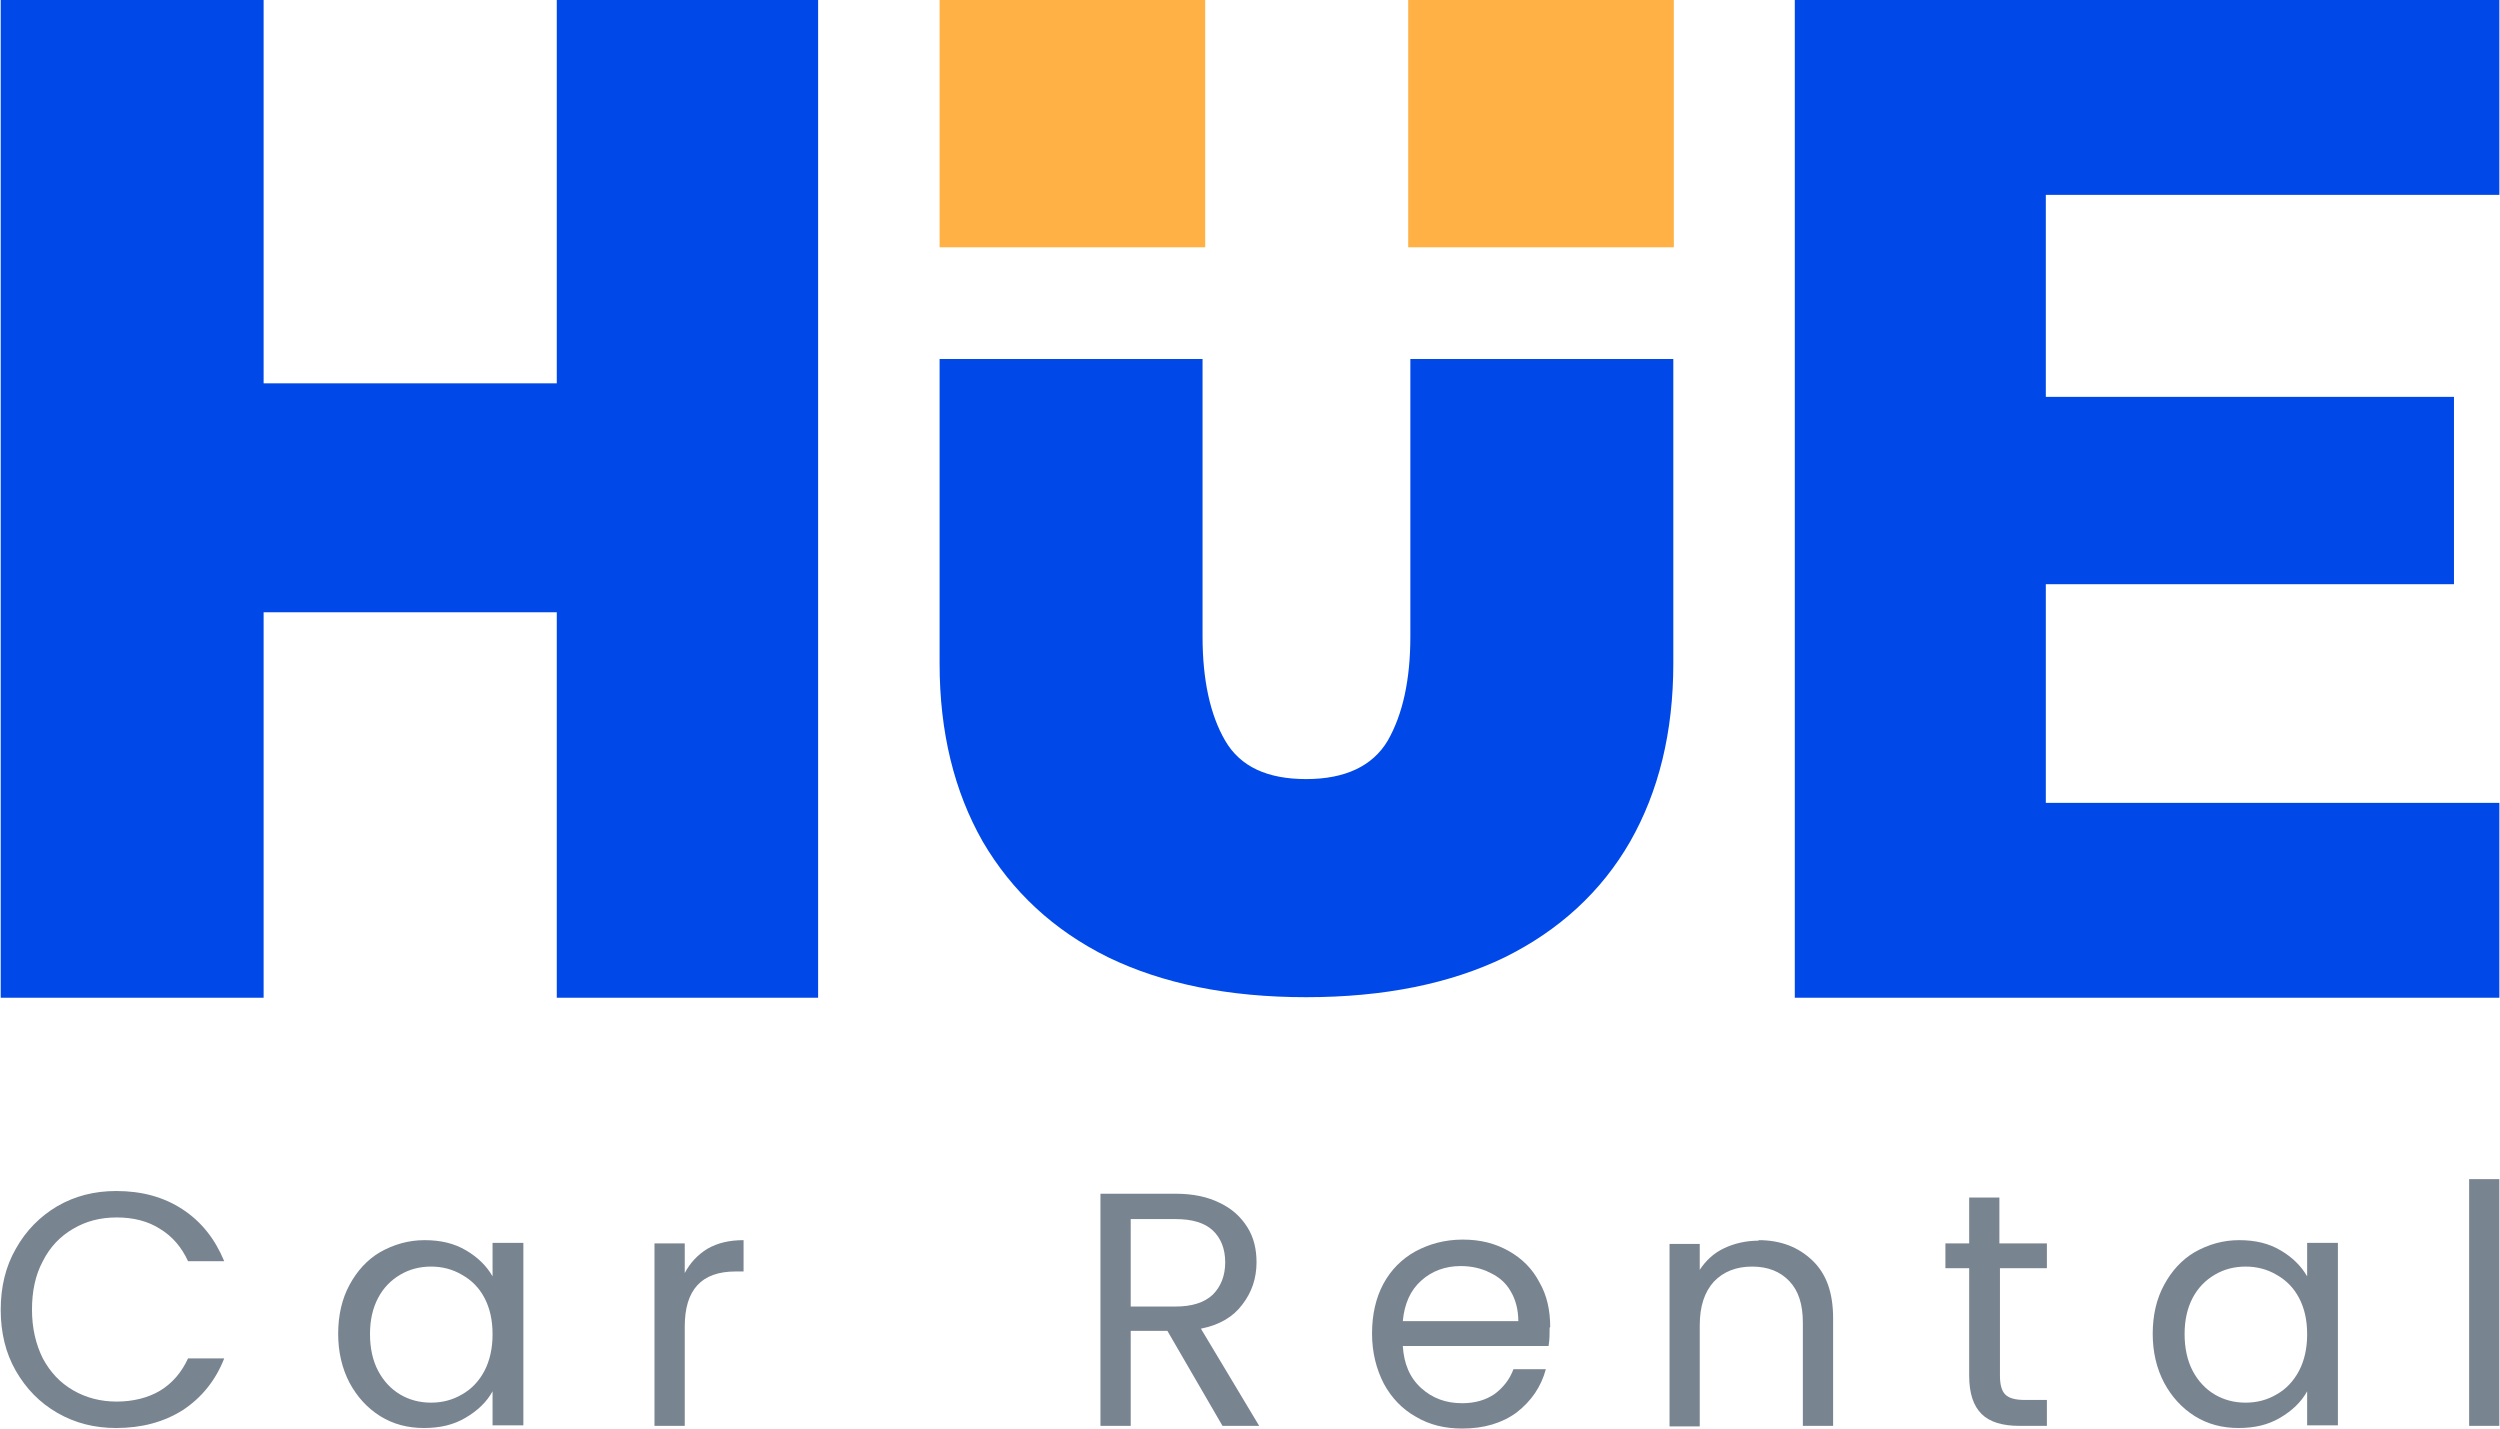 <svg width="49" height="28" viewBox="0 0 49 28" fill="none" xmlns="http://www.w3.org/2000/svg">
<g clip-path="url(#clip0_2127_1306)">
<path d="M23.57 12.476C23.57 13.323 23.718 14.011 24.014 14.518C24.31 15.027 24.839 15.27 25.601 15.27C26.363 15.27 26.903 15.016 27.199 14.518C27.495 14 27.643 13.323 27.643 12.476V7.037H32.797V13.005C32.797 14.349 32.511 15.513 31.95 16.497C31.39 17.471 30.564 18.233 29.495 18.762C28.427 19.28 27.125 19.545 25.601 19.545C24.077 19.545 22.786 19.28 21.718 18.762C20.649 18.233 19.834 17.471 19.263 16.497C18.702 15.513 18.416 14.349 18.416 13.005V7.037H23.57V12.476Z" fill="#0048E8"/>
<path d="M10.913 12H5.167V19.556H0.014V0H5.167V7.513H10.913V0H16.035V19.556H10.913V12Z" fill="#0048E8"/>
<path d="M18.416 0H23.622V4.847H18.416V0Z" fill="#FFB145"/>
<path d="M27.601 0H32.807V4.847H27.601V0Z" fill="#FFB145"/>
<path d="M48.987 23.111V27.947H48.395V23.111H48.987Z" fill="#798491"/>
<path d="M42.193 26.148C42.193 25.778 42.267 25.46 42.416 25.185C42.564 24.91 42.765 24.688 43.019 24.54C43.283 24.392 43.569 24.307 43.886 24.307C44.204 24.307 44.468 24.37 44.701 24.508C44.934 24.645 45.103 24.815 45.22 25.016V24.36H45.823V27.936H45.22V27.27C45.103 27.482 44.923 27.651 44.691 27.788C44.458 27.926 44.193 27.989 43.876 27.989C43.558 27.989 43.273 27.915 43.019 27.757C42.765 27.598 42.564 27.376 42.416 27.101C42.267 26.815 42.193 26.497 42.193 26.138V26.148ZM45.22 26.148C45.22 25.873 45.167 25.64 45.061 25.439C44.955 25.238 44.807 25.09 44.617 24.984C44.437 24.878 44.236 24.825 44.014 24.825C43.791 24.825 43.59 24.878 43.41 24.984C43.23 25.09 43.082 25.238 42.976 25.439C42.871 25.64 42.818 25.873 42.818 26.148C42.818 26.423 42.871 26.667 42.976 26.868C43.082 27.069 43.23 27.227 43.41 27.333C43.59 27.439 43.791 27.492 44.014 27.492C44.236 27.492 44.437 27.439 44.617 27.333C44.807 27.227 44.955 27.069 45.061 26.868C45.167 26.667 45.22 26.423 45.22 26.159V26.148Z" fill="#798491"/>
<path d="M39.199 24.857V26.963C39.199 27.132 39.23 27.259 39.304 27.333C39.379 27.407 39.505 27.439 39.685 27.439H40.119V27.947H39.58C39.252 27.947 38.998 27.873 38.839 27.714C38.68 27.556 38.596 27.312 38.596 26.963V24.857H38.13V24.37H38.596V23.471H39.188V24.37H40.119V24.857H39.188H39.199Z" fill="#798491"/>
<path d="M34.469 24.307C34.903 24.307 35.252 24.444 35.527 24.709C35.802 24.974 35.929 25.344 35.929 25.841V27.947H35.336V25.926C35.336 25.566 35.252 25.302 35.072 25.111C34.892 24.921 34.649 24.825 34.342 24.825C34.035 24.825 33.781 24.921 33.59 25.122C33.41 25.323 33.315 25.598 33.315 25.979V27.958H32.723V24.381H33.315V24.889C33.432 24.709 33.59 24.561 33.791 24.466C33.992 24.37 34.225 24.317 34.469 24.317V24.307Z" fill="#798491"/>
<path d="M30.373 26.021C30.373 26.138 30.373 26.254 30.352 26.381H27.495C27.516 26.73 27.632 27.005 27.855 27.206C28.077 27.407 28.341 27.503 28.659 27.503C28.913 27.503 29.124 27.439 29.294 27.323C29.463 27.196 29.59 27.037 29.664 26.836H30.299C30.204 27.185 30.013 27.46 29.728 27.683C29.442 27.894 29.082 28 28.659 28C28.32 28 28.013 27.926 27.749 27.767C27.484 27.619 27.273 27.397 27.124 27.122C26.976 26.836 26.892 26.508 26.892 26.138C26.892 25.767 26.966 25.439 27.114 25.164C27.262 24.889 27.474 24.677 27.738 24.529C28.013 24.381 28.32 24.296 28.669 24.296C29.019 24.296 29.304 24.37 29.569 24.518C29.833 24.667 30.035 24.868 30.172 25.132C30.32 25.386 30.384 25.683 30.384 26.011L30.373 26.021ZM29.759 25.894C29.759 25.672 29.706 25.471 29.611 25.312C29.516 25.143 29.378 25.026 29.198 24.942C29.029 24.857 28.839 24.815 28.627 24.815C28.331 24.815 28.066 24.91 27.855 25.101C27.643 25.291 27.526 25.556 27.495 25.894H29.759Z" fill="#798491"/>
<path d="M23.961 27.947L22.881 26.085H22.162V27.947H21.569V23.397H23.04C23.389 23.397 23.675 23.46 23.908 23.577C24.151 23.693 24.321 23.852 24.448 24.053C24.575 24.254 24.628 24.487 24.628 24.741C24.628 25.058 24.532 25.333 24.352 25.566C24.172 25.809 23.908 25.968 23.538 26.042L24.68 27.947H23.971H23.961ZM22.162 25.608H23.04C23.358 25.608 23.601 25.534 23.77 25.376C23.929 25.217 24.014 25.005 24.014 24.741C24.014 24.476 23.929 24.265 23.77 24.116C23.612 23.968 23.368 23.894 23.04 23.894H22.162V25.619V25.608Z" fill="#798491"/>
<path d="M13.421 24.952C13.527 24.751 13.675 24.593 13.865 24.476C14.066 24.36 14.299 24.307 14.574 24.307V24.921H14.415C13.749 24.921 13.421 25.28 13.421 26V27.947H12.828V24.37H13.421V24.952Z" fill="#798491"/>
<path d="M6.628 26.148C6.628 25.778 6.702 25.46 6.85 25.185C6.998 24.91 7.199 24.688 7.453 24.54C7.718 24.392 8.004 24.307 8.321 24.307C8.639 24.307 8.903 24.37 9.136 24.508C9.369 24.645 9.538 24.815 9.654 25.016V24.36H10.258V27.936H9.654V27.27C9.538 27.482 9.358 27.651 9.125 27.788C8.892 27.926 8.628 27.989 8.31 27.989C7.993 27.989 7.707 27.915 7.453 27.757C7.199 27.598 6.998 27.376 6.85 27.101C6.702 26.815 6.628 26.497 6.628 26.138V26.148ZM9.654 26.148C9.654 25.873 9.601 25.64 9.496 25.439C9.39 25.238 9.242 25.09 9.051 24.984C8.871 24.878 8.67 24.825 8.448 24.825C8.226 24.825 8.025 24.878 7.845 24.984C7.665 25.09 7.517 25.238 7.411 25.439C7.305 25.64 7.252 25.873 7.252 26.148C7.252 26.423 7.305 26.667 7.411 26.868C7.517 27.069 7.665 27.227 7.845 27.333C8.025 27.439 8.226 27.492 8.448 27.492C8.67 27.492 8.871 27.439 9.051 27.333C9.242 27.227 9.39 27.069 9.496 26.868C9.601 26.667 9.654 26.423 9.654 26.159V26.148Z" fill="#798491"/>
<path d="M0.014 25.672C0.014 25.227 0.109 24.825 0.31 24.476C0.511 24.116 0.786 23.841 1.125 23.64C1.474 23.439 1.855 23.344 2.278 23.344C2.776 23.344 3.209 23.46 3.58 23.704C3.95 23.947 4.215 24.286 4.395 24.72H3.686C3.559 24.444 3.379 24.233 3.135 24.085C2.903 23.936 2.617 23.862 2.289 23.862C1.961 23.862 1.686 23.936 1.432 24.085C1.178 24.233 0.977 24.444 0.839 24.72C0.691 24.995 0.627 25.312 0.627 25.672C0.627 26.032 0.702 26.349 0.839 26.624C0.987 26.899 1.178 27.101 1.432 27.249C1.686 27.397 1.971 27.471 2.289 27.471C2.606 27.471 2.903 27.397 3.135 27.259C3.379 27.111 3.559 26.899 3.686 26.624H4.395C4.225 27.058 3.95 27.397 3.58 27.64C3.209 27.873 2.776 27.989 2.278 27.989C1.855 27.989 1.474 27.894 1.125 27.693C0.776 27.492 0.511 27.217 0.31 26.868C0.109 26.518 0.014 26.116 0.014 25.672Z" fill="#798491"/>
<path d="M40.098 3.82V7.778H48.098V11.45H40.098V15.736H48.998V19.556H35.178V0H48.998V3.82H40.098Z" fill="#0048E8"/>
</g>
<defs>
<clipPath id="clip0_2127_1306">
<rect width="48.974" height="28" fill="white" transform="translate(0.014)"/>
</clipPath>
</defs>
</svg>
